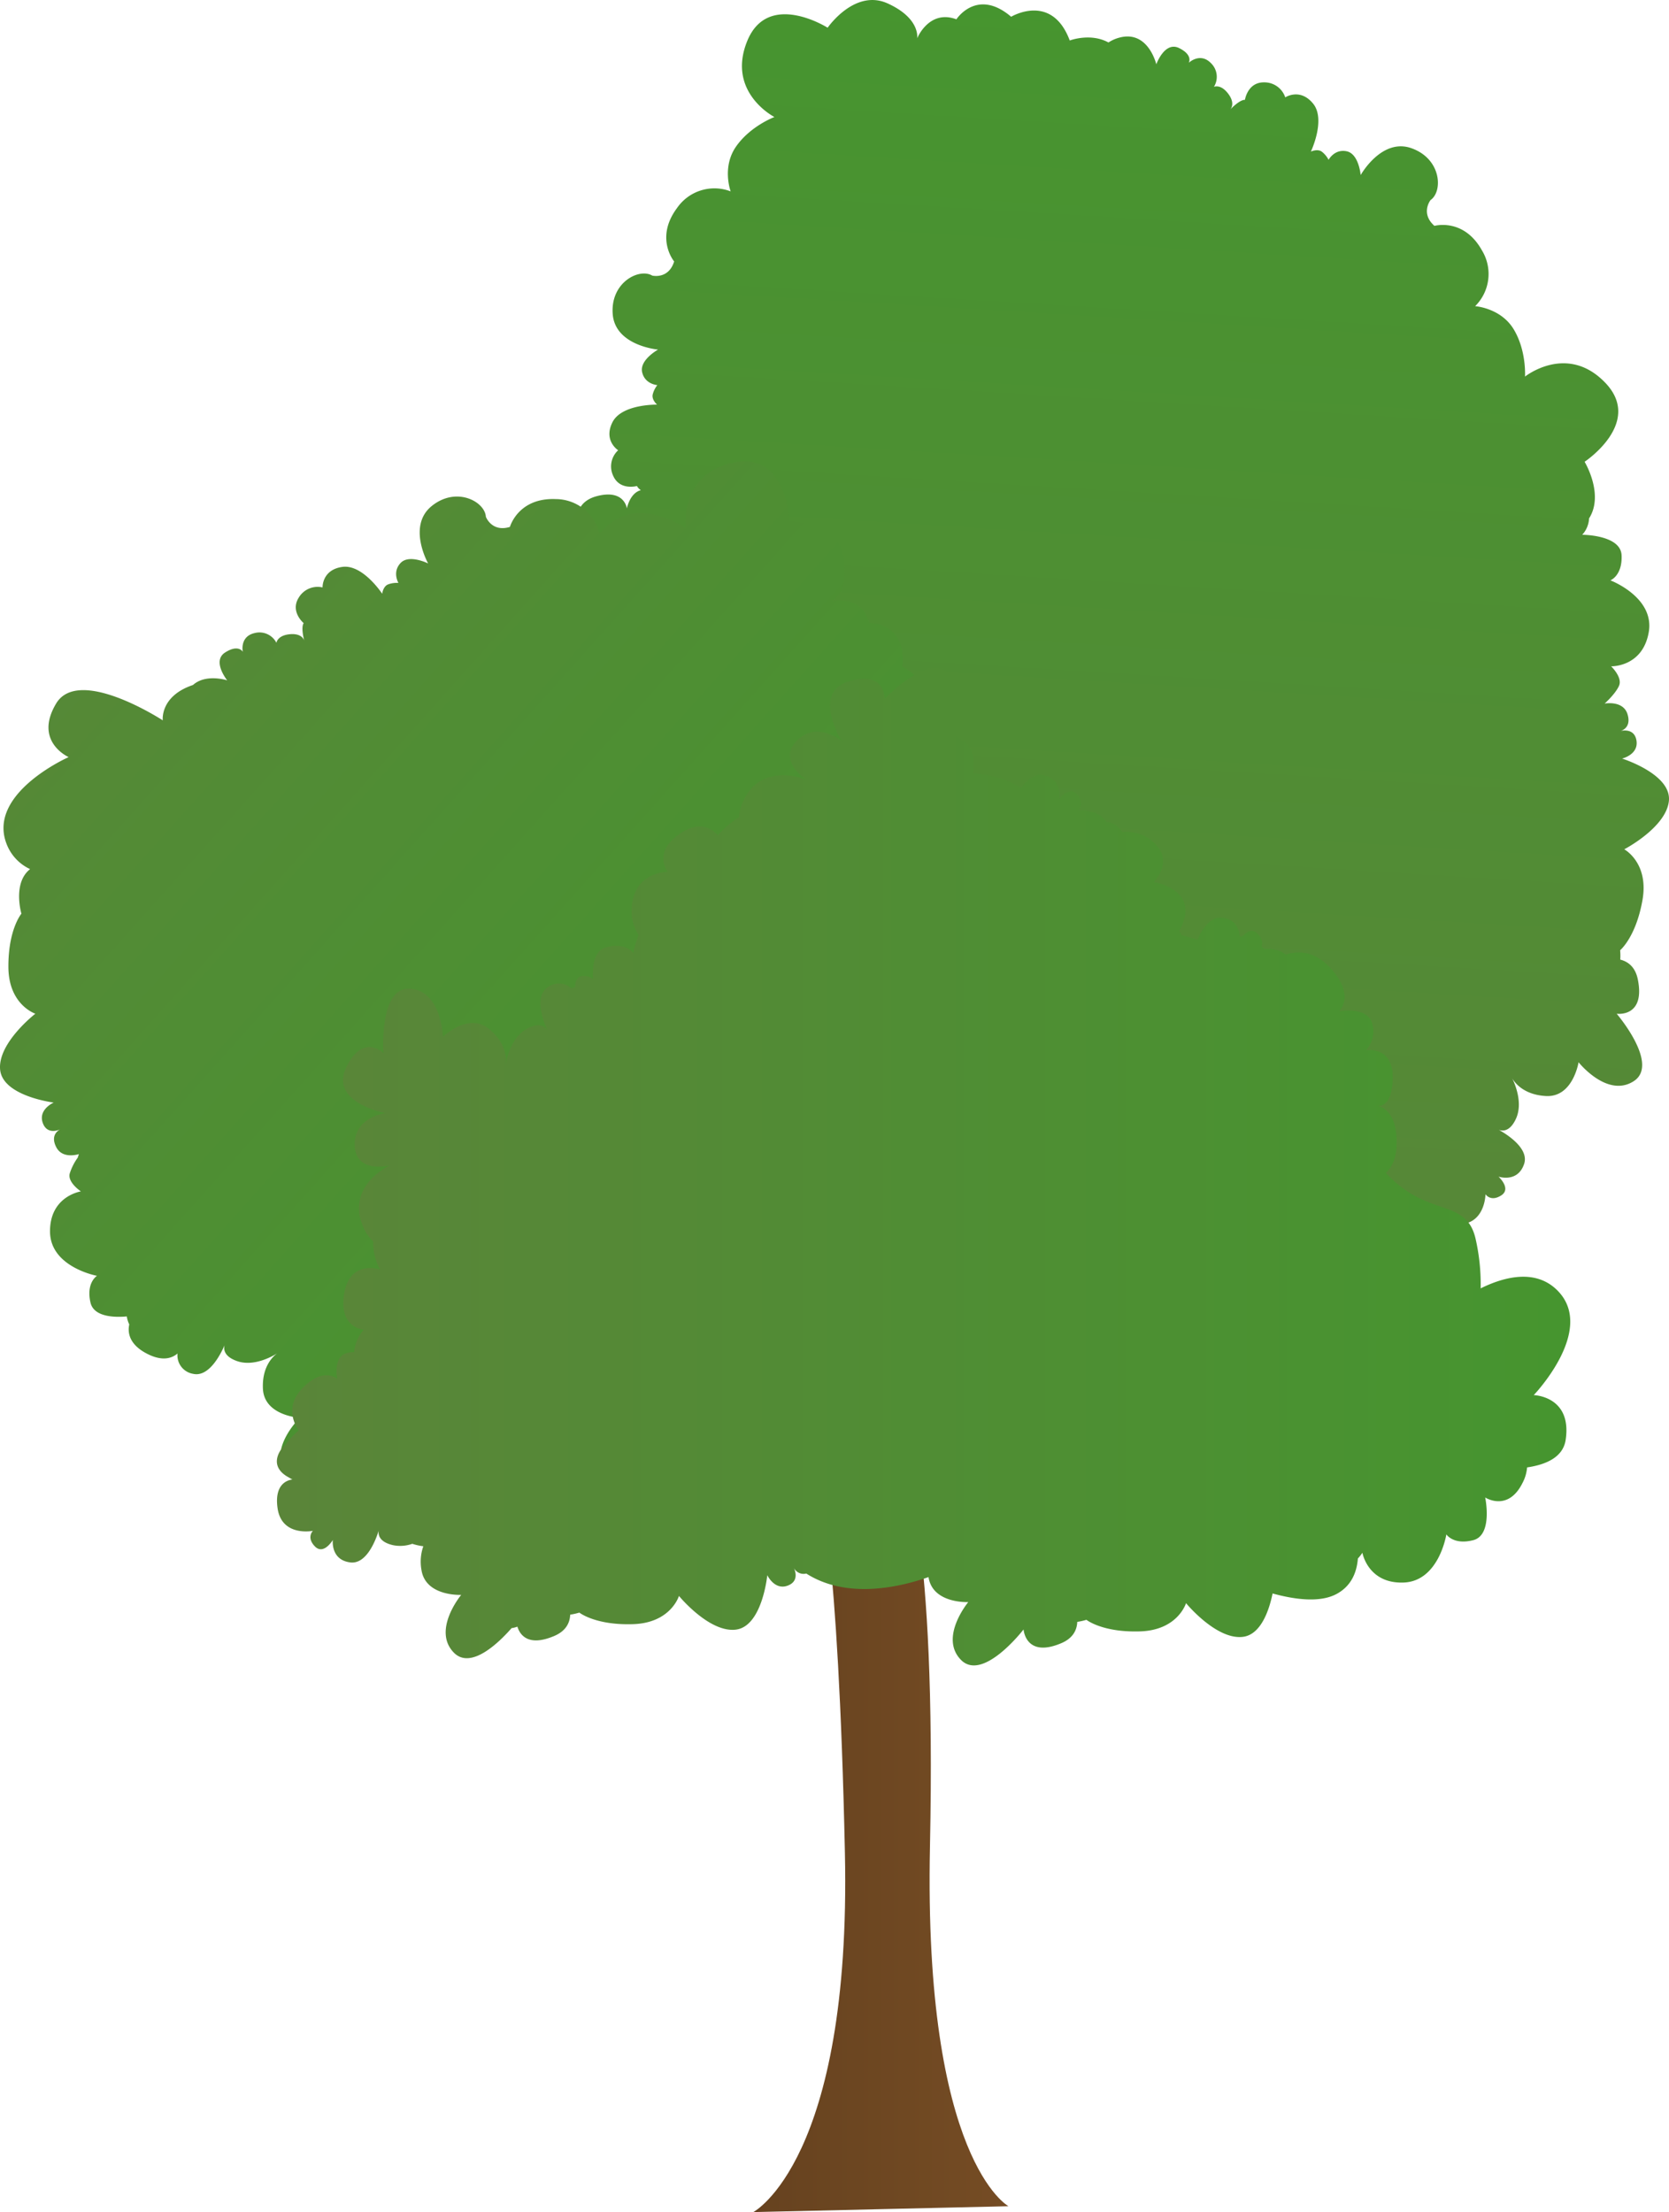 <svg xmlns="http://www.w3.org/2000/svg" xmlns:xlink="http://www.w3.org/1999/xlink" width="606.524" height="803.801" viewBox="0 0 606.524 803.801">
  <defs>
    <linearGradient id="a" x1="373.378" y1="524.214" x2="405.755" y2="-3.783" gradientUnits="userSpaceOnUse">
      <stop offset="0" stop-color="#5a8539"/>
      <stop offset="1" stop-color="#46952f"/>
    </linearGradient>
    <linearGradient id="b" x1="-31.733" y1="154.544" x2="300.756" y2="452.165" xlink:href="#a"/>
    <linearGradient id="c" x1="273.758" y1="668.396" x2="366.486" y2="668.396" gradientUnits="userSpaceOnUse">
      <stop offset="0" stop-color="#66421f"/>
      <stop offset="1" stop-color="#754c24"/>
    </linearGradient>
    <linearGradient id="d" x1="100.615" y1="423.954" x2="570.638" y2="423.954" xlink:href="#a"/>
  </defs>
  <title>Tree_8</title>
  <g>
    <path d="M606.493,290.931c-.879,9.695-16.228,17.678-16.228,17.678s9,4.856,6.626,18.4-8.123,18.271-8.123,18.271a22.585,22.585,0,0,1,.047,3.407c3.01.774,5.526,2.847,6.4,7.3,2.725,13.852-7.709,12.367-7.709,12.367s15.785,18.406,6.143,24.544-19.99-6.918-19.99-6.918-2.015,12.8-11.832,12.28c-8.227-.436-11.471-5-12.3-6.469.914,1.84,4.07,8.973,1.345,14.8-2.114,4.53-4.705,4.483-6.178,3.959,3.091,1.73,11.08,6.819,9.165,12.432-2.306,6.755-8.944,4.682-9.282,4.571.251.239,4.705,4.449.955,6.83-3.855,2.457-5.7-.437-5.7-.437s-.07,9.34-7.78,10.732a12.7,12.7,0,0,1,.093,4.984c-1.816,10.9-14.533,8.175-14.533,8.175s6.358,6.359,1.816,9.992c-4.373,3.5-6.218,1.107-6.352.92.081.257,1.677,5.486-3.64,7.256a6.9,6.9,0,0,1-8.175-2.725s0,2.725-4.542,3.633c-3.977.792-5.164-1.2-5.4-1.7.267.7,1.682,4.588.861,6.236,0,0,5.445,3.633,2.72,9.084a7.957,7.957,0,0,1-8.17,4.541s.909,6.359-6.358,8.176-15.442-8.176-15.442-8.176,0,2.725-1.817,3.634a9.057,9.057,0,0,1-3.634.908s2.725,3.634,0,7.267c-2.666,3.564-9.712,1.007-9.98.914.25.355,8.956,12.822.9,20.881-8.176,8.175-19.076,3.633-19.984-1.817,0,0-2.725-5.45-9.084-2.725,0,0-1.817,10.9-15.436,11.809a16.466,16.466,0,0,1-17.259-10.9s-4.542,8.176-13.62,9.084-17.258-3.633-17.258-3.633,4.541,19.075-14.528,25.428-22.709-19.07-22.709-19.07-17.253,1.817-20.887-10.9c-3.546-12.4,2.422-16.164,2.714-16.339-.426.134-10.965,3.424-14.523-6.364,0,0-13.625,1.816-13.625-14.534,0,0-16.345-5.45-7.261-21.795,0,0-14.411-7.867-6.51-22.482-9.637-4.14-5.666-12.3-5.666-12.3s-13.194,4.548-15.931-2.381.874-9.963.874-9.963-17.271-.53-19.3-13.3,8.9-16.147,8.9-16.147-5.3-2.434-5.007-5.753c.285-3.266,2.765-7.68,2.841-7.814-.221.122-6.056,3.325-9.153-1.007-2.819-3.931-.146-6.132.46-6.563-.717.46-4.519,2.644-6.65-1.455-2.352-4.536,2.853-7.821,2.853-7.821s-18.743.525-21.061-8.932,9.6-21.987,9.6-21.987-10.091-1.671-12.245-15.244,1.746-19.92,1.746-19.92a23,23,0,0,1-1.153-3.208c-3.1.25-6.148-.9-8.425-4.827-7.075-12.217,3.278-14.2,3.278-14.2S165.472,259.337,172.6,250.4s21.154.047,21.154.047-2.259-12.763,7.2-15.46c7.919-2.259,12.466,1,13.736,2.12-1.462-1.444-6.766-7.162-6.085-13.561.53-4.967,2.993-5.765,4.559-5.753-3.488-.629-12.7-2.848-12.711-8.781-.012-7.319,7.308-7.331,7.308-7.331s-5.986-2.58-3.139-6.155,5.532-1.438,5.532-1.438-3.68-10.976,6.58-13.759,11.08,4.442,11.08,4.442,1.014-5.6,5.09-6.672a3.924,3.924,0,0,1-1.439-1.5s-6.306,1.782-8.681-3.826a7.97,7.97,0,0,1,1.857-9.165s-5.427-3.435-2.09-10.143,16.239-6.434,16.239-6.434-2.072-1.77-1.583-3.744a9.024,9.024,0,0,1,1.671-3.348s-4.536-.291-5.526-4.723,5.794-8.186,5.794-8.186-15.571-1.346-16.479-12.869,9.619-16.869,14.353-14.021c0,0,5.916,1.467,7.972-5.136,0,0-7.11-8.461,1.042-19.407a16.472,16.472,0,0,1,19.489-6.056c-.105-.3-3.173-8.886,1.939-16.252,5.206-7.5,13.969-10.766,13.969-10.766s-17.457-8.932-9.905-27.565,29.243-4.886,29.243-4.886,9.823-14.306,21.853-8.81S333.292,13.94,333.292,13.94,337.6,3.3,347.558,7.016c0,0,7.465-11.541,19.9-.926,0,0,14.755-8.9,21.294,8.624,0,0,7.512-2.871,14.074.722a13.05,13.05,0,0,1,3.779-1.712c10.627-3.016,13.6,9.643,13.6,9.643s3.034-8.461,8.257-5.91S432,22.819,432,22.819s4.151-3.971,8.122.181a6.9,6.9,0,0,1,1.025,8.554s2.463-1.165,5.229,2.55c2.556,3.441.967,5.4.716,5.666.344-.356,3.412-3.541,5.328-3.5,0,0,.955-6.481,7.046-6.341a7.967,7.967,0,0,1,7.6,5.45s5.362-3.54,10.108,2.254-.792,17.45-.792,17.45,2.463-1.164,4.059.094a9.087,9.087,0,0,1,2.375,2.894s2.12-4.018,6.568-3.1,5.09,8.641,5.09,8.641,7.616-13.643,18.5-9.741S524.4,69.553,519.867,72.7c0,0-3.762,4.793,1.415,9.375,0,0,10.632-3.01,17.27,8.915a16.467,16.467,0,0,1-2.48,20.263s9.334.612,14.033,8.432,4.087,17.154,4.087,17.154,15.309-12.251,29.2,2.276-7.541,28.678-7.541,28.678,7.186,11.832,1.625,20.572a9.46,9.46,0,0,1-2.486,5.957c.128,0,13.957.017,14.3,7.424.337,7.447-4.065,9.136-4.065,9.136s16.164,6.114,13.934,18.854-13.66,12.379-13.66,12.379,4.221,4.024,2.865,7.069-5.235,6.469-5.235,6.469,6.789-1.275,8.338,3.925c1.351,4.513-1.688,5.782-2.509,6.032.949-.215,5.089-.908,5.753,3.558.757,5.06-5.235,6.469-5.235,6.469S607.366,281.236,606.493,290.931Z" fill="url(#a)"/>
    <path d="M435.846,393.342c-11.18-16.71-28.37-7.282-28.37-7.282s2.215-9.084-1.065-17.6-12.364-10.733-12.364-10.733a16.464,16.464,0,0,0,5.942-19.526c-4.482-12.9-15.473-11.763-15.473-11.763-4.311-5.41.223-9.48.223-9.48,5.015-2.318,6.509-14.03-3.538-19.749s-19.9,6.406-19.9,6.406.7-7.728-3.52-9.394-7.007,1.924-7.007,1.924a9.055,9.055,0,0,0-1.837-3.263c-1.357-1.512-3.985-.79-3.985-.79s7.471-10.527,3.8-17.053-9.566-3.967-9.566-3.967a7.97,7.97,0,0,0-6.243-6.6c10.472-15.154-5.063-22.236-5.063-22.236,1.728-16.257-12.011-15.89-12.011-15.89-2.557-10.319-13.779-7.858-13.779-7.858s6.706-2.94,4.437-15.968-19.62-13.045-19.62-13.045-.926-25.672-20.563-21.365S249.2,191.856,249.2,191.856s-7.648-5.379-16.775-5.436-14.507,7.592-14.507,7.592a16.464,16.464,0,0,0-16.008-12.661c-13.643-.536-16.6,10.109-16.6,10.109-6.61,2.038-8.743-3.669-8.743-3.669-.328-5.514-10.686-11.182-19.678-3.917s-1.3,20.868-1.3,20.868-6.937-3.477-10.03-.153-.768,7.225-.768,7.225a9.06,9.06,0,0,0-3.708.52c-1.9.711-2.19,3.42-2.19,3.42s-7.073-10.8-14.49-9.759-7.186,7.456-7.186,7.456A7.965,7.965,0,0,0,108.6,217.1c-3.285,5.131,1.75,9.319,1.75,9.319-1.033,1.614.088,5.89.218,6.37-.1-.356-.945-2.726-5.214-2.334-4.611.423-4.9,3.133-4.9,3.133a6.9,6.9,0,0,0-7.84-3.573c-5.611,1.23-4.381,6.841-4.381,6.841s-1.518-2.9-6.418.231.751,10.127.751,10.127-7.74-2.533-12.434,1.689c-12.1,4.055-10.98,12.85-10.98,12.85s-30.52-19.926-38.766-6.094,4.558,19.447,4.558,19.447S-4.8,288.236,2.391,306.655a16.626,16.626,0,0,0,8.547,9.152C4.476,320.9,7.783,332,7.783,332s-4.816,5.687-4.733,19.429,9.8,16.917,9.8,16.917S-.827,378.932.04,388.628s19.472,12.008,19.472,12.008-5.643,2.459-4,7.3c1.487,4.374,5.577,2.793,6.353,2.447-.665.331-3.64,2.1-1.449,6.416,1.986,3.914,6.591,3.046,8.274,2.573a10.193,10.193,0,0,0-.427,1.258,20.235,20.235,0,0,0-2.939,5.84c-.789,3.238,4.08,6.442,4.08,6.442S18.1,434.6,18.177,447.529s17.072,16.065,17.072,16.065-4.027,2.45-2.367,9.715c1.244,5.443,9.261,5.4,13.2,5.037a9.821,9.821,0,0,0,.892,2.9c-.614,2.876-.126,7.159,6.224,10.529,5.713,3.033,9.261,1.8,11.315.042a6.8,6.8,0,0,0,5.635,7.382c5.778,1.342,10.041-7.116,11.449-10.371-.37,1.521-.157,4.1,4.562,5.751,6.073,2.123,12.849-1.734,14.589-2.829-1.377.98-5.588,4.664-5.2,12.892.467,9.823,13.406,10.538,13.406,10.538s-11.953,11.611-4.874,20.587,23.806-8.583,23.806-8.583-.43,10.531,13.078,6.429c4.341-1.319,6.154-4.029,6.618-7.1a23.059,23.059,0,0,0,3.388-.391s5.292,5.248,19,6.245,17.634-8.443,17.634-8.443,9.484,14.468,19.217,14.366c8.6-.091,12.541-14.435,13.342-17.773l.559.211c.8,1.582,2.86,4.593,6.563,3.651a5,5,0,0,0,2.013-.969c12.9,3.283,23.244,2.39,31.281-.232a16.8,16.8,0,0,0,6.386,1.657c8.938.65,13.82-7.163,15.978-12.025a16.059,16.059,0,0,0,5.534,7.766c0,.022,0,.044,0,.067.583,9.816,13.529,10.379,13.529,10.379s-11.816,11.751-4.632,20.643,23.7-8.862,23.7-8.862-.307,10.536,13.152,6.276c8.575-2.714,7.16-10.778,5-16.274a22.421,22.421,0,0,0,3.817-1.538c8.322,5.206,15.213-3.62,15.213-3.62s.625,9.714,11.94,9.927,12.306-9.47,12.306-9.47c18.573,1.159,13.282-18.344,13.282-18.344s4.956-5.566,5.215-19.306c.157-8.32-3.314-12.85-6.077-15.132a11.129,11.129,0,0,0,5.612-10.789c2.577-3.361,4.648-7.32,4.4-11.195a7.669,7.669,0,0,0-.905-3.128,15.64,15.64,0,0,0-2.046-5.2s5.186,5.169,16.486-1.7,4.98-23.029,4.98-23.029S447.025,410.051,435.846,393.342Z" fill="url(#b)"/>
    <path d="M297.534,537.747s7.133,23.777,9.511,135.526S273.758,803.8,273.758,803.8l92.728-2.135s-30.91-16.644-28.532-130.771-9.511-137.9-9.511-137.9Z" fill="url(#c)"/>
    <path d="M557.37,506.937s22.526-23.448,8.876-37.753c-8.048-8.434-19.842-5.148-28.168-1.032a74.19,74.19,0,0,0-1.891-18.225c-3.556-14.777-17.324-7.229-32.537-23.716,2.093-2.008,3.786-5.213,3.907-10.346.26-11.106-4.726-13.5-6.787-14.021,1.662.066,5.138-.89,5.351-9.988.28-11.98-9.751-10.217-9.751-10.217A10.037,10.037,0,0,0,498.6,371.7c-1.857-6.037-11.887-4.274-11.887-4.274s6.13-5.85-3.62-16.068c-5.918-6.2-11.985-5.781-15.845-4.494-2.576-2.025-5.95-2.19-7.906-2.074-.32-.3-.634-.584-.942-.849.407-1,.541-2.658-1.391-4.636-2.136-2.187-4.317-.4-5.529,1.024a6.129,6.129,0,0,0-.951-.023c-.135-2.144-1.1-6.161-6.386-6.811-4.341-.534-7.3,4.141-8.977,7.993-1.957-.63-3.875-1.173-5.733-1.631a8.048,8.048,0,0,0-.909-1.582c8.364-15.241-9.279-17.736-9.279-17.736s8.307-8.177-1.056-15.317a14.525,14.525,0,0,0-10.336-2.864,10.793,10.793,0,0,0-1.321-1.64,6.35,6.35,0,0,0-4.444-2.017c-3.238-4.9-10.381-4.2-10.381-4.2s2.683-2.136-.164-5.714-6.7,1.679-6.7,1.679,1.625-7.137-5.512-8.762c-3.349-.763-6.174,1.759-8.231,4.65a34.934,34.934,0,0,0-17.507-5.24,19.4,19.4,0,0,0,.311-4.743c-.511-9.82-13.453-10.478-13.453-10.478s11.9-11.664,4.784-20.609-23.767,8.687-23.767,8.687.384-10.532-13.106-6.371-2.466,21.685-2.466,21.685-8.908-7.521-16.246-.22,3.266,14.2,3.266,14.2-16.319-6.737-22.873,7.976a15.994,15.994,0,0,0-1.462,5.679,38.668,38.668,0,0,0-7.734,6.572c-2.256-2.548-6.594-5.251-13.382-.8-10.653,6.98-4.822,14.092-4.822,14.092s-12.952-.1-13.064,14.027a15,15,0,0,0,2.526,8.944,30.821,30.821,0,0,0-1.983,6.55s-2.558-3.959-9.775-2.1c-4.666,1.2-5.111,7.329-4.843,11.514a5.247,5.247,0,0,0-3.087-1.074c-2.836-.2-3.421,2.191-3.458,4.032a7.85,7.85,0,0,0-1.282.506,6.685,6.685,0,0,0-8.741-.35c-4.886,3.365-1.511,12.214-.055,15.449-.874-1.3-2.924-2.881-7.323-.506-5.662,3.056-7.379,10.661-7.742,12.685.2-1.679.319-7.272-6.023-12.529-7.572-6.275-16.82,2.8-16.82,2.8s-.522-16.657-11.924-17.476-9.7,23.371-9.7,23.371-7.489-7.415-13.563,5.329,14.287,16.5,14.287,16.5-11.567,1.461-11.164,11.805,12.662,7.214,12.662,7.214-16.008,7.445-9.621,22.231a15.445,15.445,0,0,0,3.7,5.419,19.7,19.7,0,0,0,2.465,10.179s-10.957-3.8-13.035,8.768,7.1,13.091,7.1,13.091a14.672,14.672,0,0,0-3.5,8.187,8.028,8.028,0,0,0-3.018.417c-4.664,1.555-3.109,9.329-3.109,9.329s-4.665-4.664-12.439,3.11-1.555,15.548-1.555,15.548a27.237,27.237,0,0,0-4.964,5.427,8.339,8.339,0,0,0-2.5,3.441c-2.5,6.438,5.554,8.958,5.554,8.958s-7.275-.085-5.781,10.441,12.837,8.235,12.837,8.235-2.453,2.4.742,5.668,6.5-2.349,6.5-2.349-.894,7.265,6.372,8.158c5.887.725,9.233-8.137,10.289-11.523-.207,1.552.278,4.095,5.144,5.237a13.176,13.176,0,0,0,7.084-.482,20.655,20.655,0,0,0,4,.888,16.976,16.976,0,0,0-.676,8.609c1.5,9.718,14.445,9.061,14.445,9.061s-10.66,12.81-2.672,20.988c6.3,6.447,16.813-4.137,20.982-8.907a9.724,9.724,0,0,0,2.11-.534c.823,2.71,3.669,7.5,13.357,3.4,4.179-1.77,5.695-4.657,5.832-7.76a23.008,23.008,0,0,0,3.328-.746s5.816,4.659,19.551,4.2,16.643-10.259,16.643-10.259,10.96,13.385,20.627,12.255,11.474-19.792,11.474-19.792,2.612,5.574,7.4,3.8c4.332-1.605,2.641-5.65,2.273-6.416a3.967,3.967,0,0,0,4.5,2.021c14.781,9.434,33.979,4.954,44.42,1.289l0,.02c1.5,9.718,14.445,9.062,14.445,9.062s-10.66,12.809-2.672,20.987,22.766-11.051,22.766-11.051.685,10.517,13.683,5.011c4.179-1.77,5.695-4.657,5.832-7.76a23.008,23.008,0,0,0,3.328-.746s5.816,4.659,19.551,4.2,16.643-10.259,16.643-10.259,10.96,13.385,20.627,12.254c6.785-.793,9.7-10.214,10.829-15.767,8.42,2.312,17.371,3.366,23.286.167,5.335-2.885,7.316-7.834,7.714-12.881a14.471,14.471,0,0,0,1.639-2.081s1.992,11.257,14.918,10.827,15.594-17.5,15.594-17.5,2.558,3.959,9.776,2.1,4.337-15.511,4.337-15.511,8.267,5.387,13.573-5.3a14.571,14.571,0,0,0,1.653-5.62c7.03-1.032,13.091-3.778,14.02-10.019C571.348,507.264,557.37,506.937,557.37,506.937Z" fill="url(#d)"/>
  </g>
</svg>
